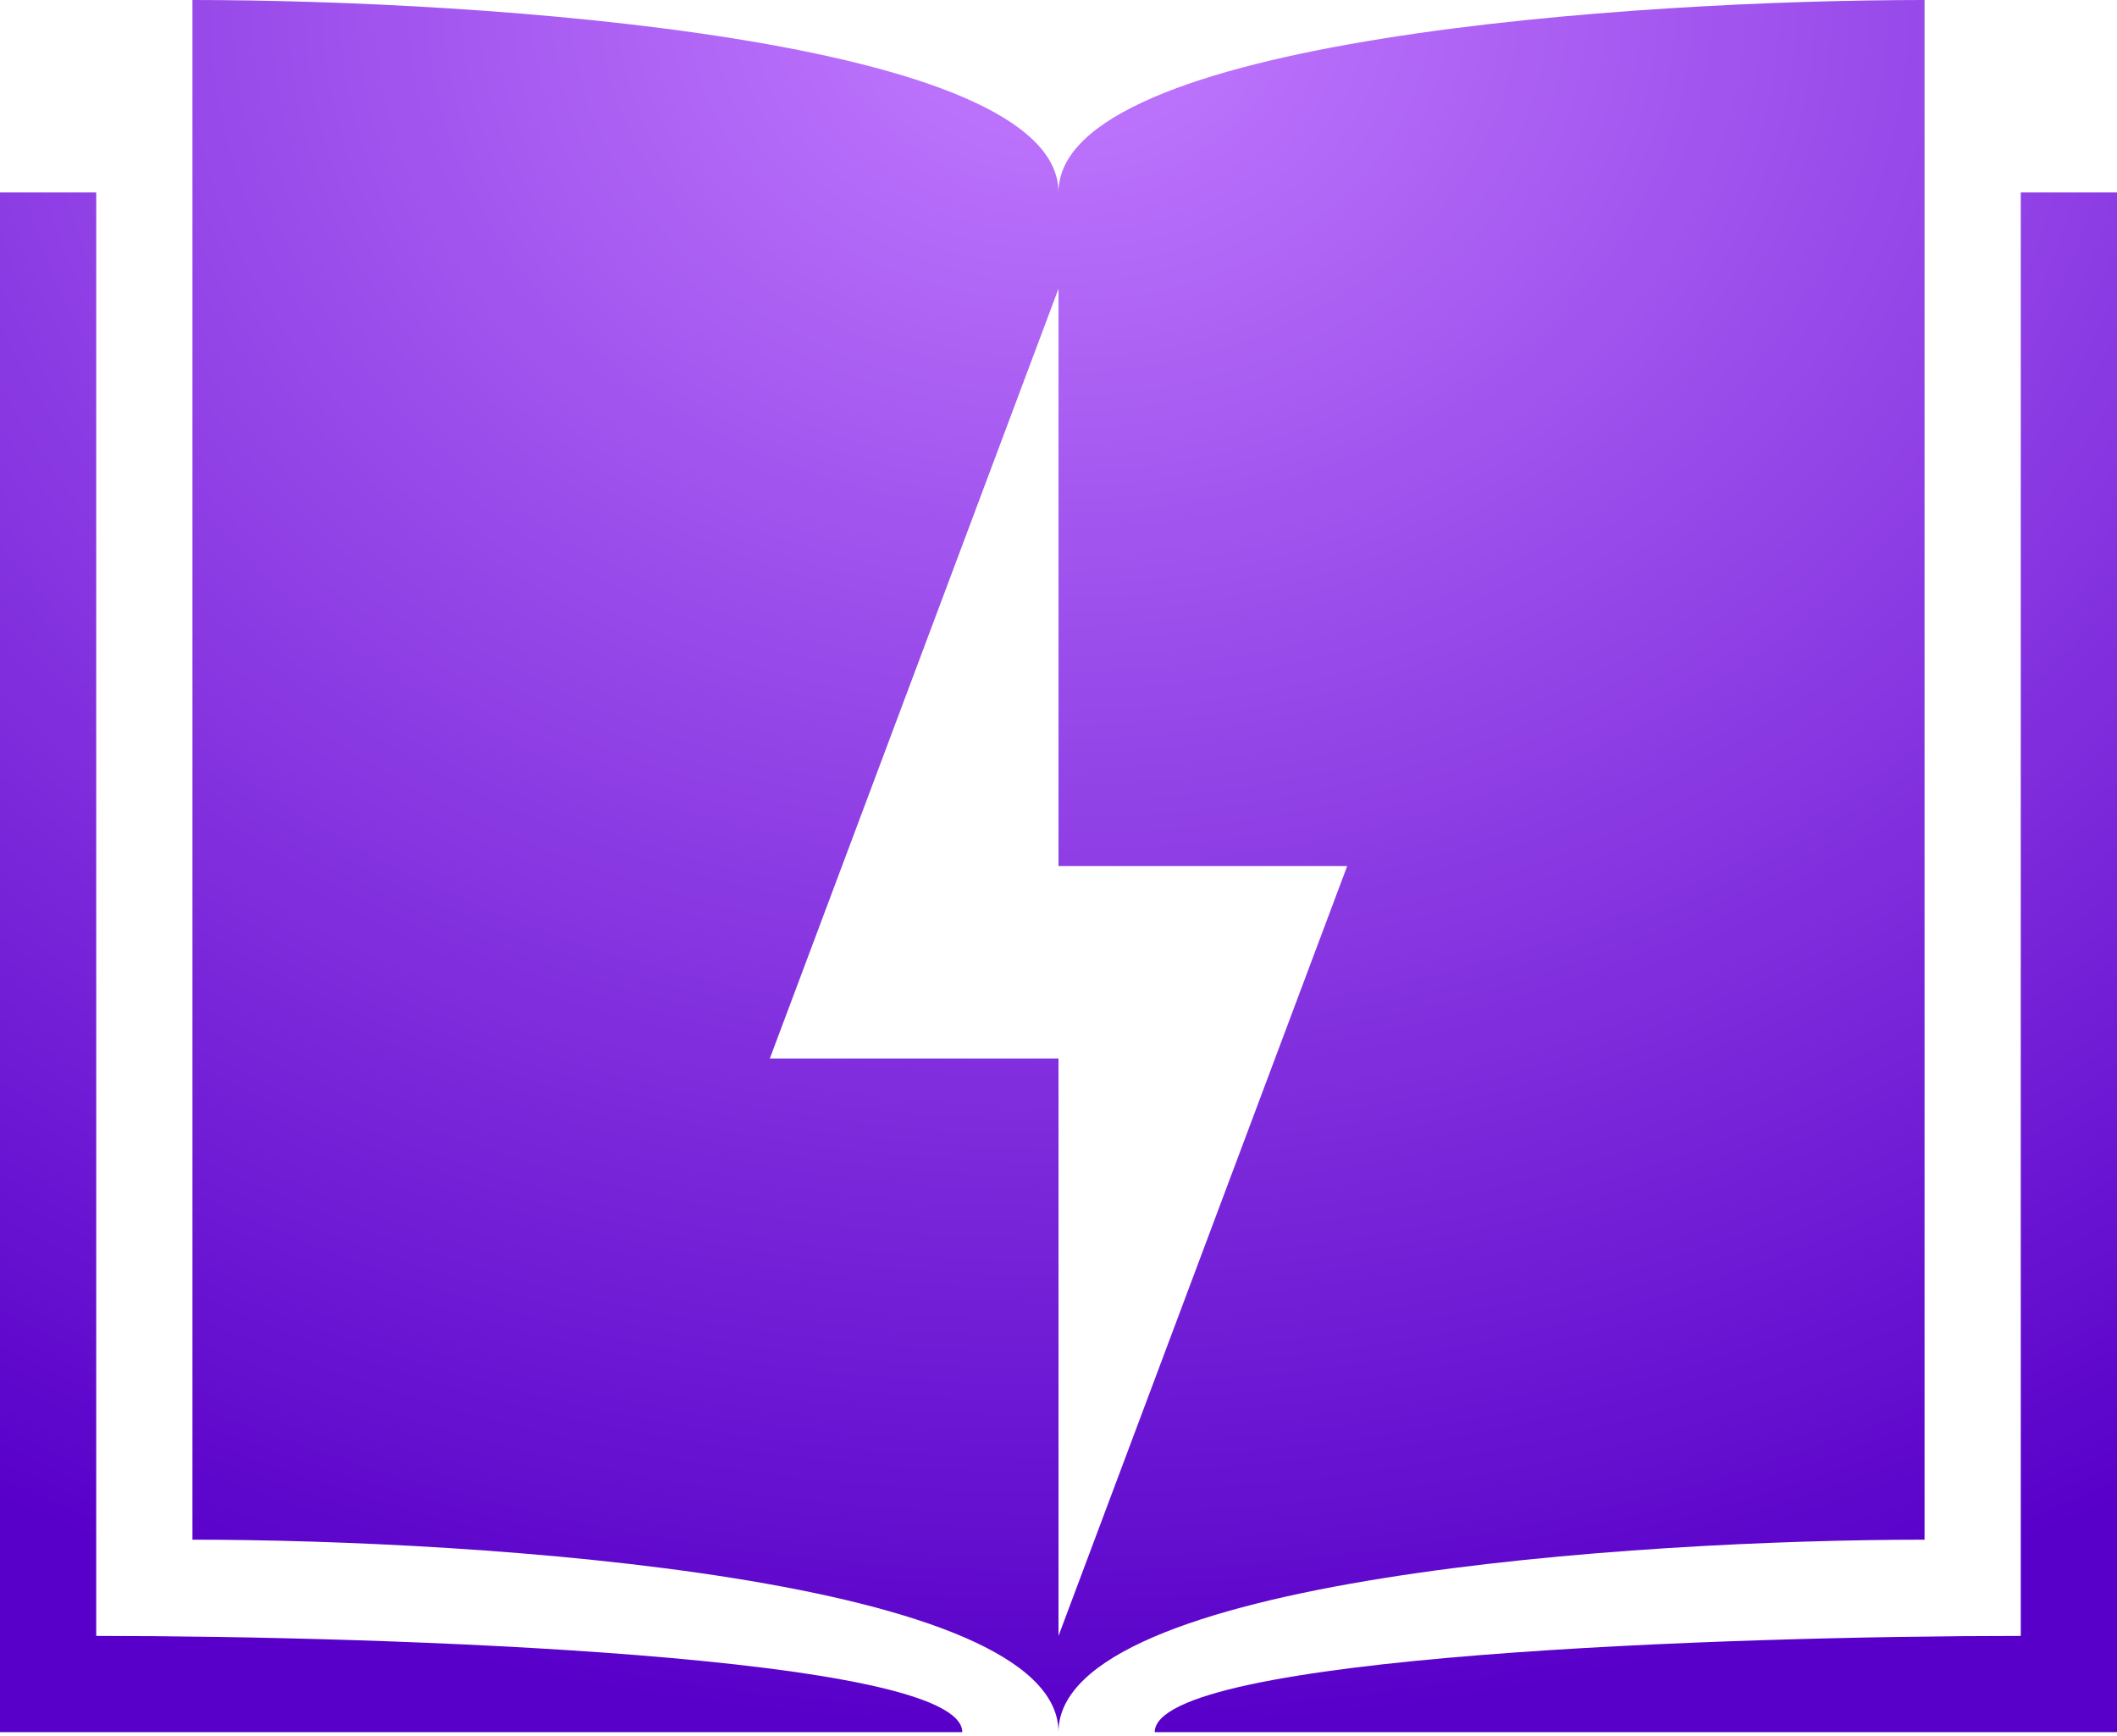 <svg width="500" height="410" viewBox="0 0 500 410" fill="none" xmlns="http://www.w3.org/2000/svg">
<path fill-rule="evenodd" clip-rule="evenodd" d="M45.455 0V363.636C113.636 363.636 250 372.727 250 409.091C250 372.727 386.364 363.636 454.545 363.636V0C386.364 0 250 9.091 250 45.455C250 9.091 113.636 0 45.455 0ZM250 68.182L181.818 250H250V386.364L318.182 204.545H250V68.182Z" fill="url(#paint0_radial_112_47)"/>
<path d="M0 409.091H227.273C227.273 390.909 90.909 386.364 22.727 386.364V45.455H0V409.091Z" fill="url(#paint1_radial_112_47)"/>
<path d="M500 409.091H272.727C272.727 390.909 409.091 386.364 477.273 386.364V45.455H500V409.091Z" fill="url(#paint2_radial_112_47)"/>
<defs>
<radialGradient id="paint0_radial_112_47" cx="0" cy="0" r="1" gradientUnits="userSpaceOnUse" gradientTransform="translate(250.57 2.11048e-05) rotate(90.08) scale(409.091 500)">
<stop stop-color="#C37BFF"/>
<stop offset="1" stop-color="#5800C9"/>
</radialGradient>
<radialGradient id="paint1_radial_112_47" cx="0" cy="0" r="1" gradientUnits="userSpaceOnUse" gradientTransform="translate(250.57 2.11048e-05) rotate(90.08) scale(409.091 500)">
<stop stop-color="#C37BFF"/>
<stop offset="1" stop-color="#5800C9"/>
</radialGradient>
<radialGradient id="paint2_radial_112_47" cx="0" cy="0" r="1" gradientUnits="userSpaceOnUse" gradientTransform="translate(250.57 2.11048e-05) rotate(90.08) scale(409.091 500)">
<stop stop-color="#C37BFF"/>
<stop offset="1" stop-color="#5800C9"/>
</radialGradient>
</defs>
</svg>
